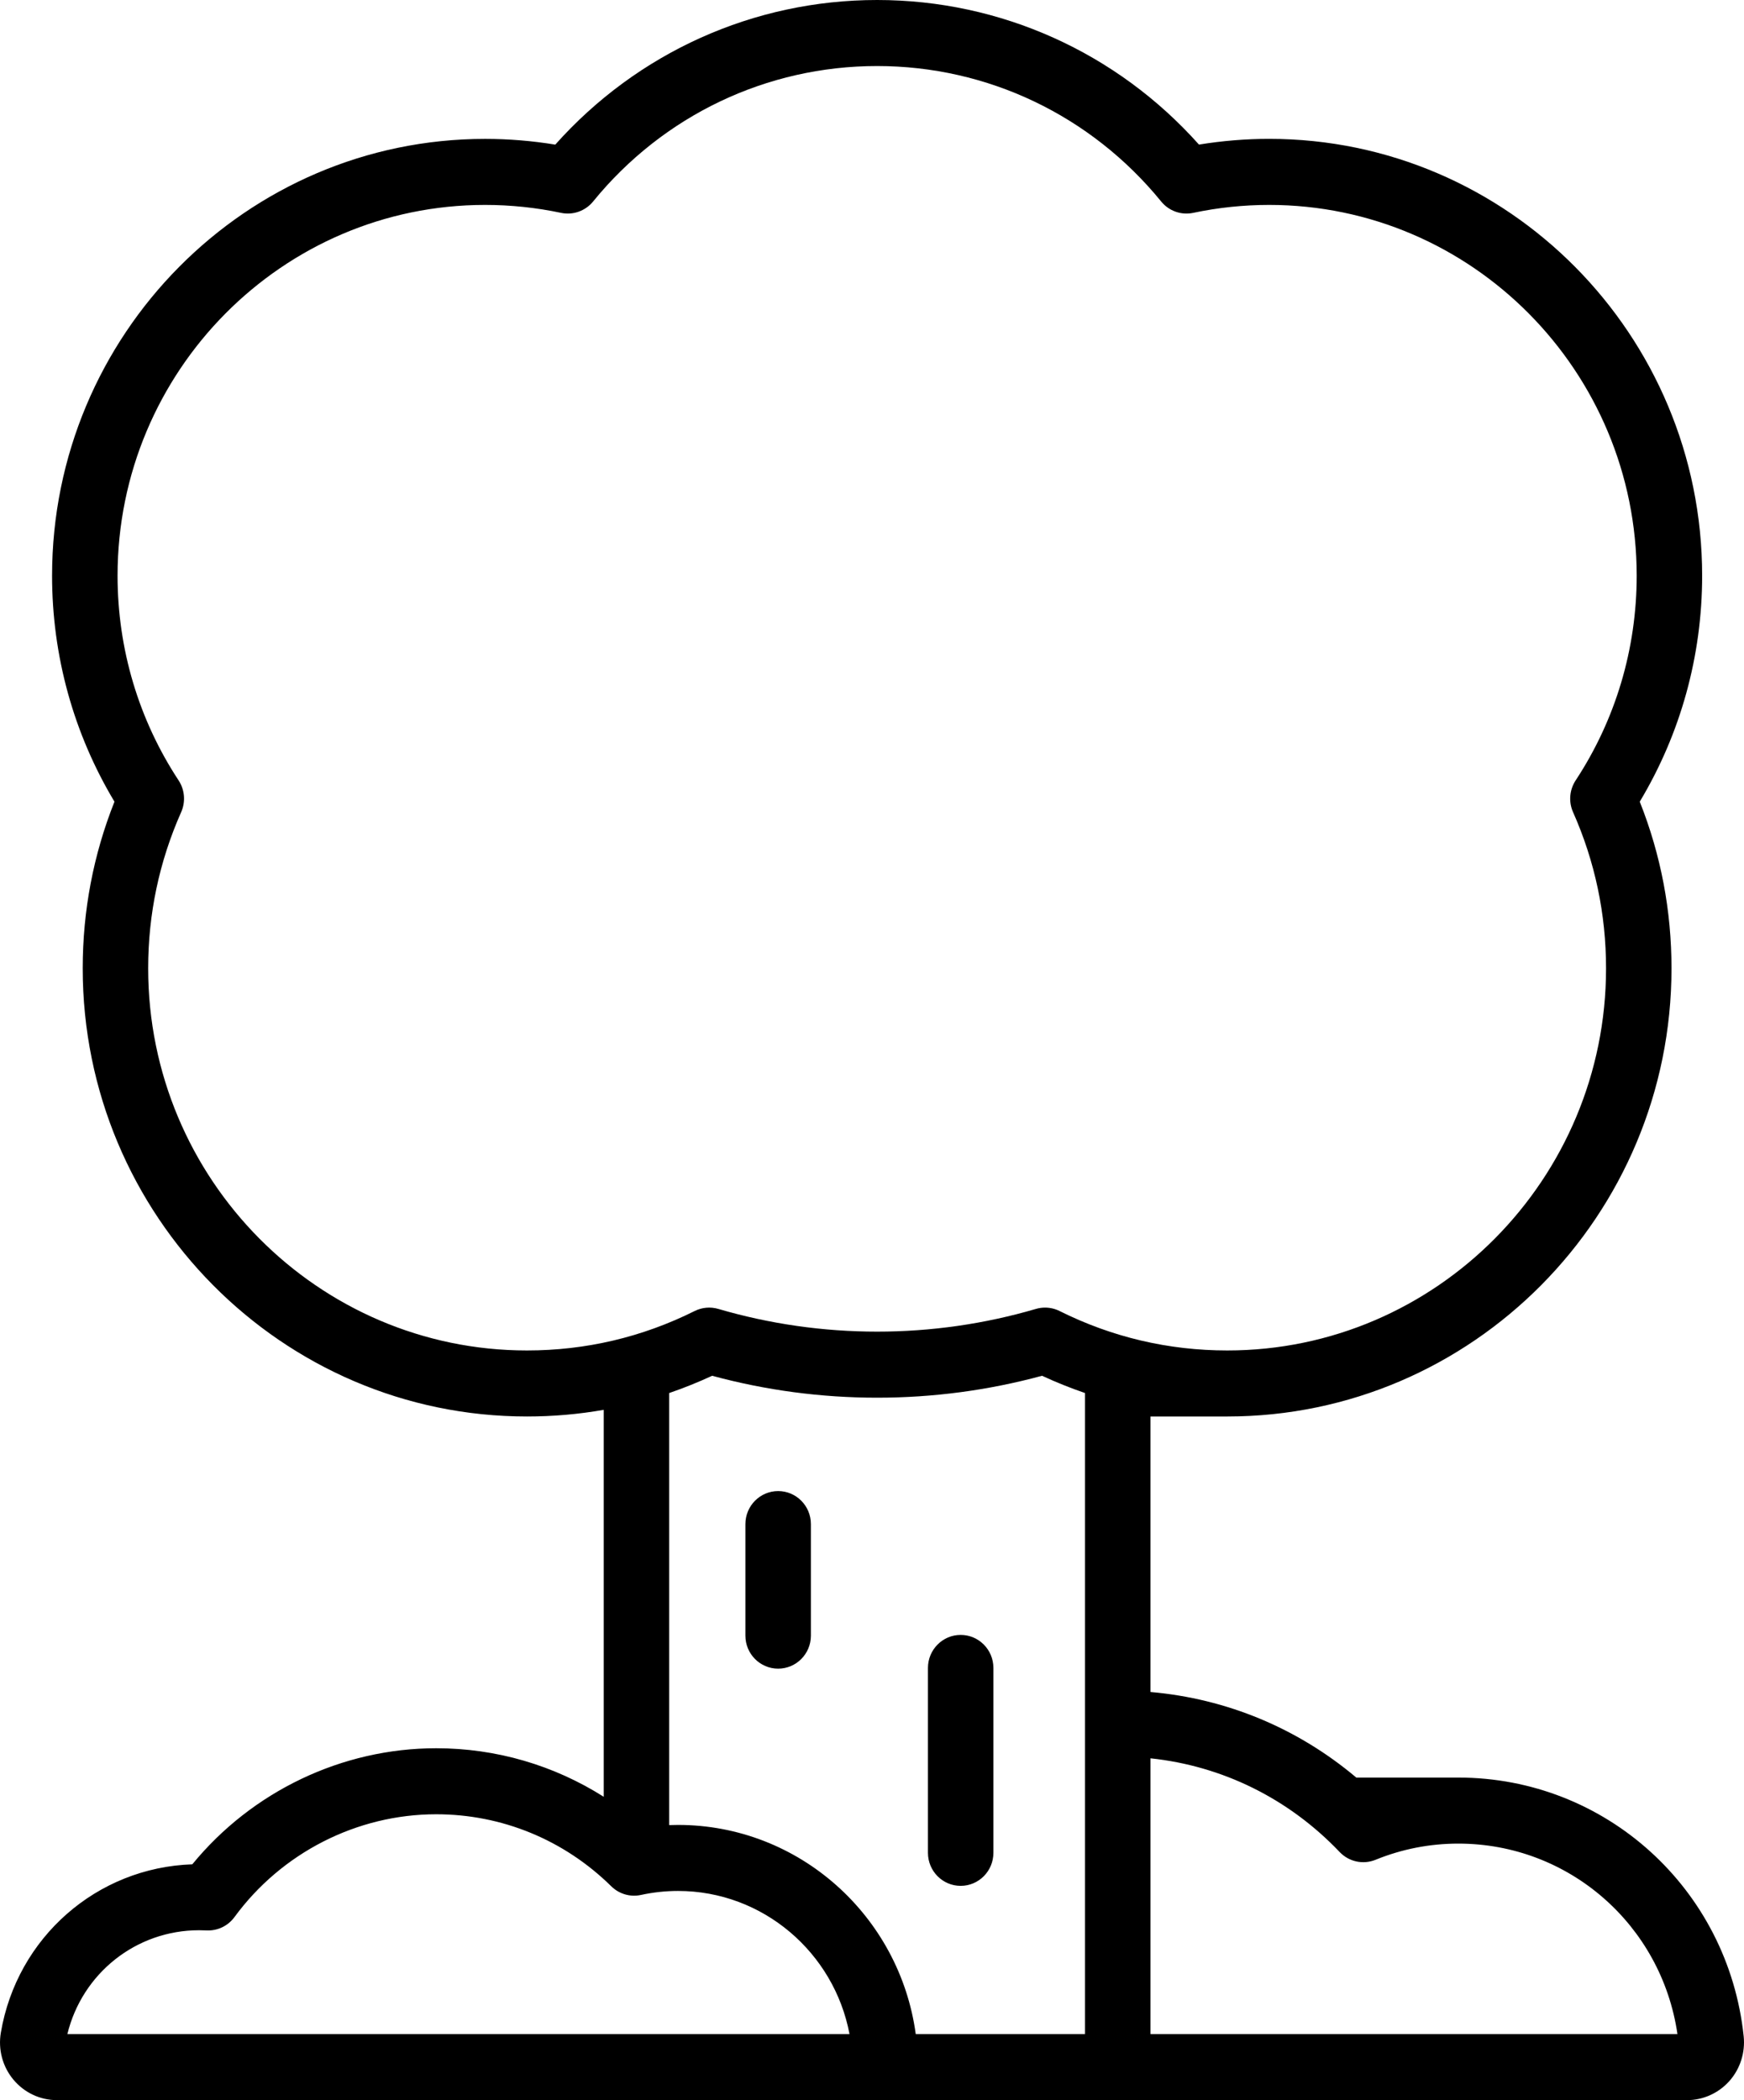 <svg xmlns="http://www.w3.org/2000/svg" xmlns:xlink="http://www.w3.org/1999/xlink" preserveAspectRatio="xMidYMid" width="49" height="59" viewBox="0 0 49 59">
  <defs>
    <style>
      .cls-1 {
        fill: #000;
        fill-rule: evenodd;
      }
    </style>
  </defs>
  <path d="M38.107,49.938 L40.973,49.938 C45.108,49.938 48.555,53.062 48.991,57.205 C49.039,57.664 48.892,58.124 48.587,58.466 C48.284,58.805 47.851,59.000 47.399,59.000 L1.601,59.000 C1.129,59.000 0.684,58.791 0.379,58.427 C0.072,58.060 -0.057,57.577 0.024,57.103 C0.479,54.424 2.725,52.464 5.403,52.375 C7.082,50.325 9.609,49.114 12.255,49.114 C13.943,49.114 15.563,49.591 16.963,50.478 L16.963,39.607 C16.256,39.731 15.536,39.794 14.805,39.794 C7.923,39.794 2.324,34.146 2.324,27.204 C2.324,25.583 2.624,24.010 3.216,22.522 C2.068,20.609 1.463,18.426 1.463,16.174 C1.463,9.407 6.921,3.902 13.629,3.902 C14.290,3.902 14.950,3.956 15.601,4.063 C17.910,1.474 21.175,-0.000 24.644,-0.000 C28.113,-0.000 31.378,1.474 33.687,4.062 C34.337,3.956 34.998,3.901 35.658,3.901 C42.366,3.901 47.824,9.407 47.824,16.174 C47.824,18.426 47.219,20.609 46.071,22.522 C46.663,24.009 46.963,25.582 46.963,27.204 C46.963,34.146 41.365,39.794 34.483,39.794 L32.325,39.794 L32.325,47.534 C34.464,47.720 36.462,48.551 38.107,49.938 ZM32.325,57.144 L47.130,57.144 C46.682,54.076 44.079,51.793 40.973,51.793 C40.171,51.793 39.389,51.946 38.647,52.248 C38.299,52.389 37.900,52.304 37.640,52.030 C36.207,50.526 34.346,49.611 32.325,49.397 L32.325,57.144 ZM25.729,57.144 L30.485,57.144 L30.485,39.135 C30.077,38.995 29.674,38.834 29.278,38.650 C27.771,39.059 26.214,39.266 24.644,39.266 C23.073,39.266 21.516,39.059 20.009,38.650 C19.613,38.833 19.210,38.995 18.802,39.135 L18.802,51.273 C18.884,51.270 18.966,51.268 19.049,51.268 C22.456,51.268 25.279,53.830 25.729,57.144 ZM12.255,50.969 C10.030,50.969 7.912,52.049 6.588,53.857 C6.404,54.108 6.107,54.249 5.799,54.232 C5.731,54.229 5.662,54.227 5.593,54.227 C3.823,54.227 2.309,55.438 1.893,57.144 L23.868,57.144 C23.436,54.857 21.439,53.123 19.048,53.123 C18.702,53.123 18.352,53.161 18.010,53.235 C17.708,53.301 17.394,53.209 17.174,52.992 C15.850,51.688 14.103,50.969 12.255,50.969 ZM34.483,37.939 C40.350,37.939 45.124,33.123 45.124,27.204 C45.124,25.676 44.812,24.199 44.197,22.816 C44.068,22.526 44.096,22.189 44.270,21.924 C45.392,20.218 45.985,18.229 45.985,16.174 C45.985,10.430 41.352,5.757 35.658,5.757 C34.940,5.757 34.223,5.832 33.524,5.980 C33.189,6.051 32.842,5.928 32.625,5.661 C30.653,3.242 27.744,1.855 24.644,1.855 C21.543,1.855 18.634,3.242 16.663,5.662 C16.445,5.928 16.098,6.051 15.764,5.980 C15.065,5.832 14.347,5.757 13.629,5.757 C7.935,5.757 3.303,10.430 3.303,16.174 C3.303,18.229 3.896,20.218 5.018,21.924 C5.192,22.189 5.219,22.526 5.090,22.816 C4.475,24.199 4.163,25.676 4.163,27.204 C4.163,33.123 8.937,37.939 14.805,37.939 C16.459,37.939 18.044,37.566 19.517,36.831 C19.724,36.728 19.961,36.707 20.182,36.772 C21.627,37.195 23.128,37.410 24.644,37.410 C26.159,37.410 27.661,37.195 29.105,36.772 C29.190,36.747 29.276,36.735 29.362,36.735 C29.503,36.735 29.642,36.767 29.770,36.831 C31.243,37.566 32.829,37.939 34.483,37.939 ZM21.863,41.889 C22.371,41.889 22.783,42.305 22.783,42.817 L22.783,45.951 C22.783,46.463 22.371,46.878 21.863,46.878 C21.355,46.878 20.943,46.463 20.943,45.951 L20.943,42.817 C20.943,42.305 21.355,41.889 21.863,41.889 ZM26.991,45.930 C27.499,45.930 27.911,46.345 27.911,46.858 L27.911,52.052 C27.911,52.565 27.499,52.980 26.991,52.980 C26.484,52.980 26.072,52.565 26.072,52.052 L26.072,46.858 C26.072,46.345 26.484,45.930 26.991,45.930 Z" class="cls-1"/>
</svg>
